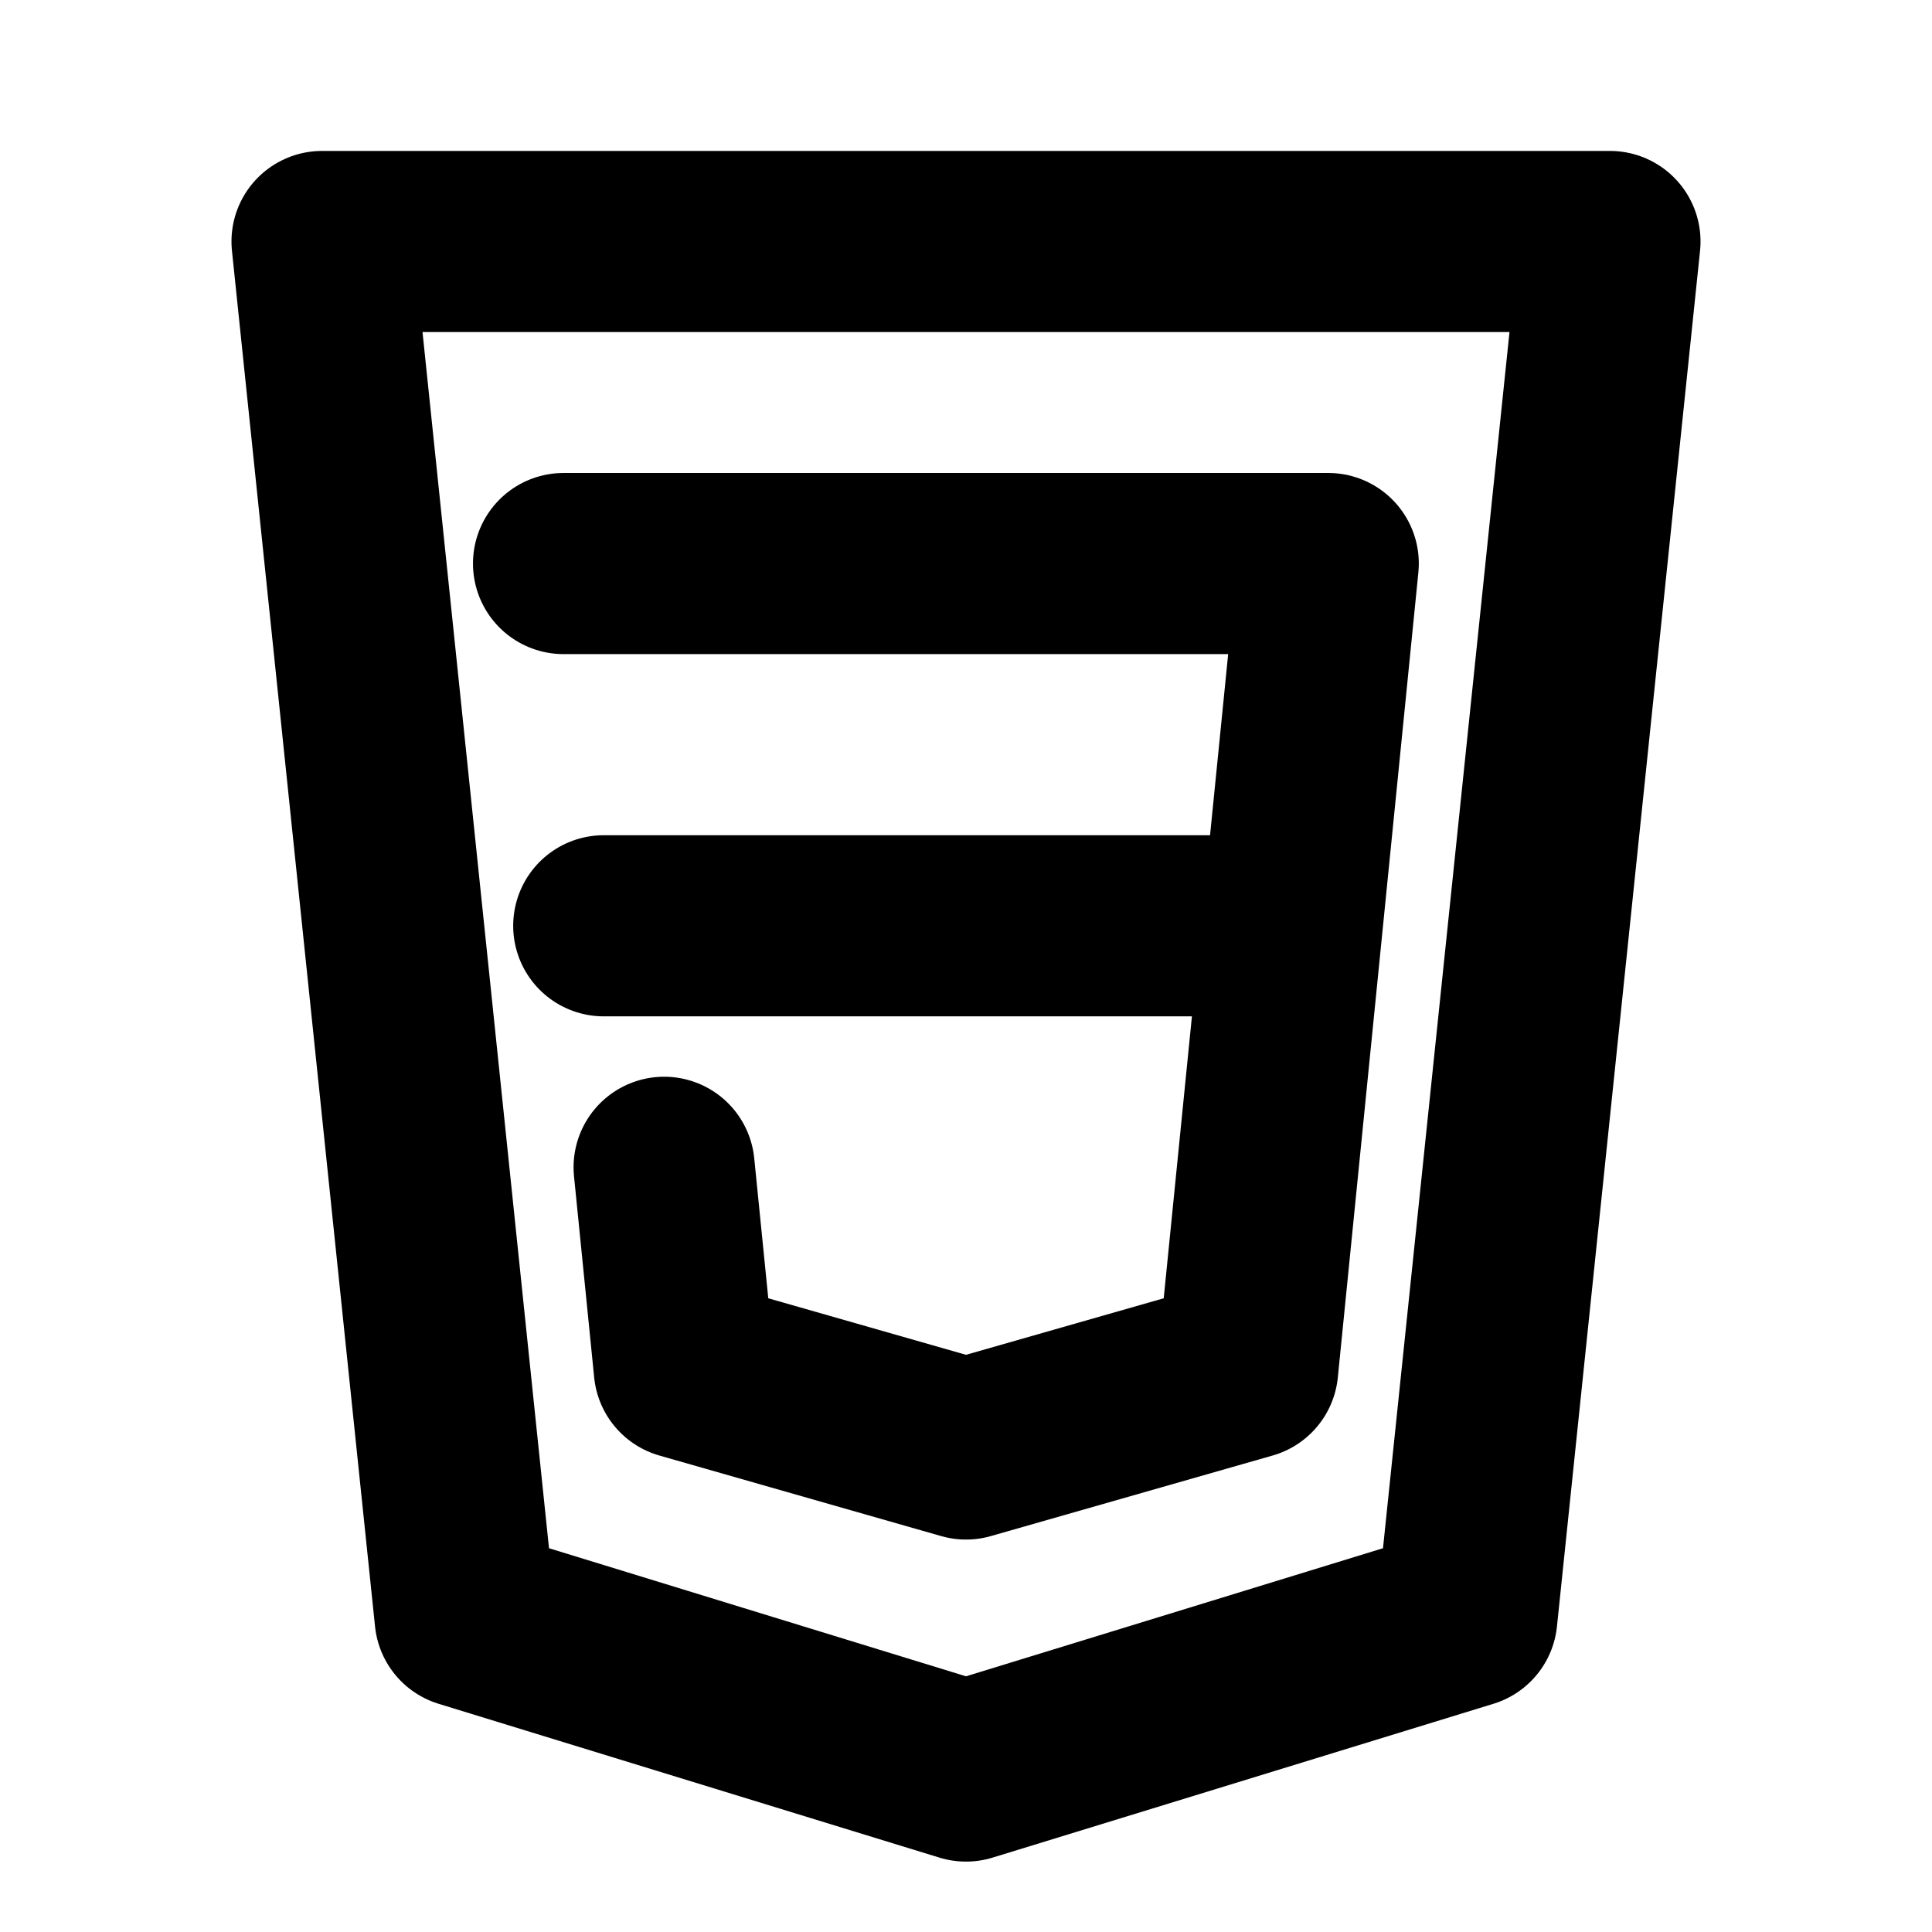 <svg width="16" height="16" viewBox="0 0 16 16" fill="none" xmlns="http://www.w3.org/2000/svg">
<path d="M2.667 2L3.852 13.393L8 14.667L12.148 13.393L13.333 2H2.667Z" stroke="black" stroke-width="1.5" stroke-linecap="round" stroke-linejoin="round"/>
<path d="M4.667 4.667H11L10.333 11.333L8 12L5.667 11.333L5.5 9.667" stroke="black" stroke-width="1.5" stroke-linecap="round" stroke-linejoin="round"/>
<path d="M10.667 7.667H5" stroke="black" stroke-width="1.5" stroke-linecap="round" stroke-linejoin="round"/>
</svg>

